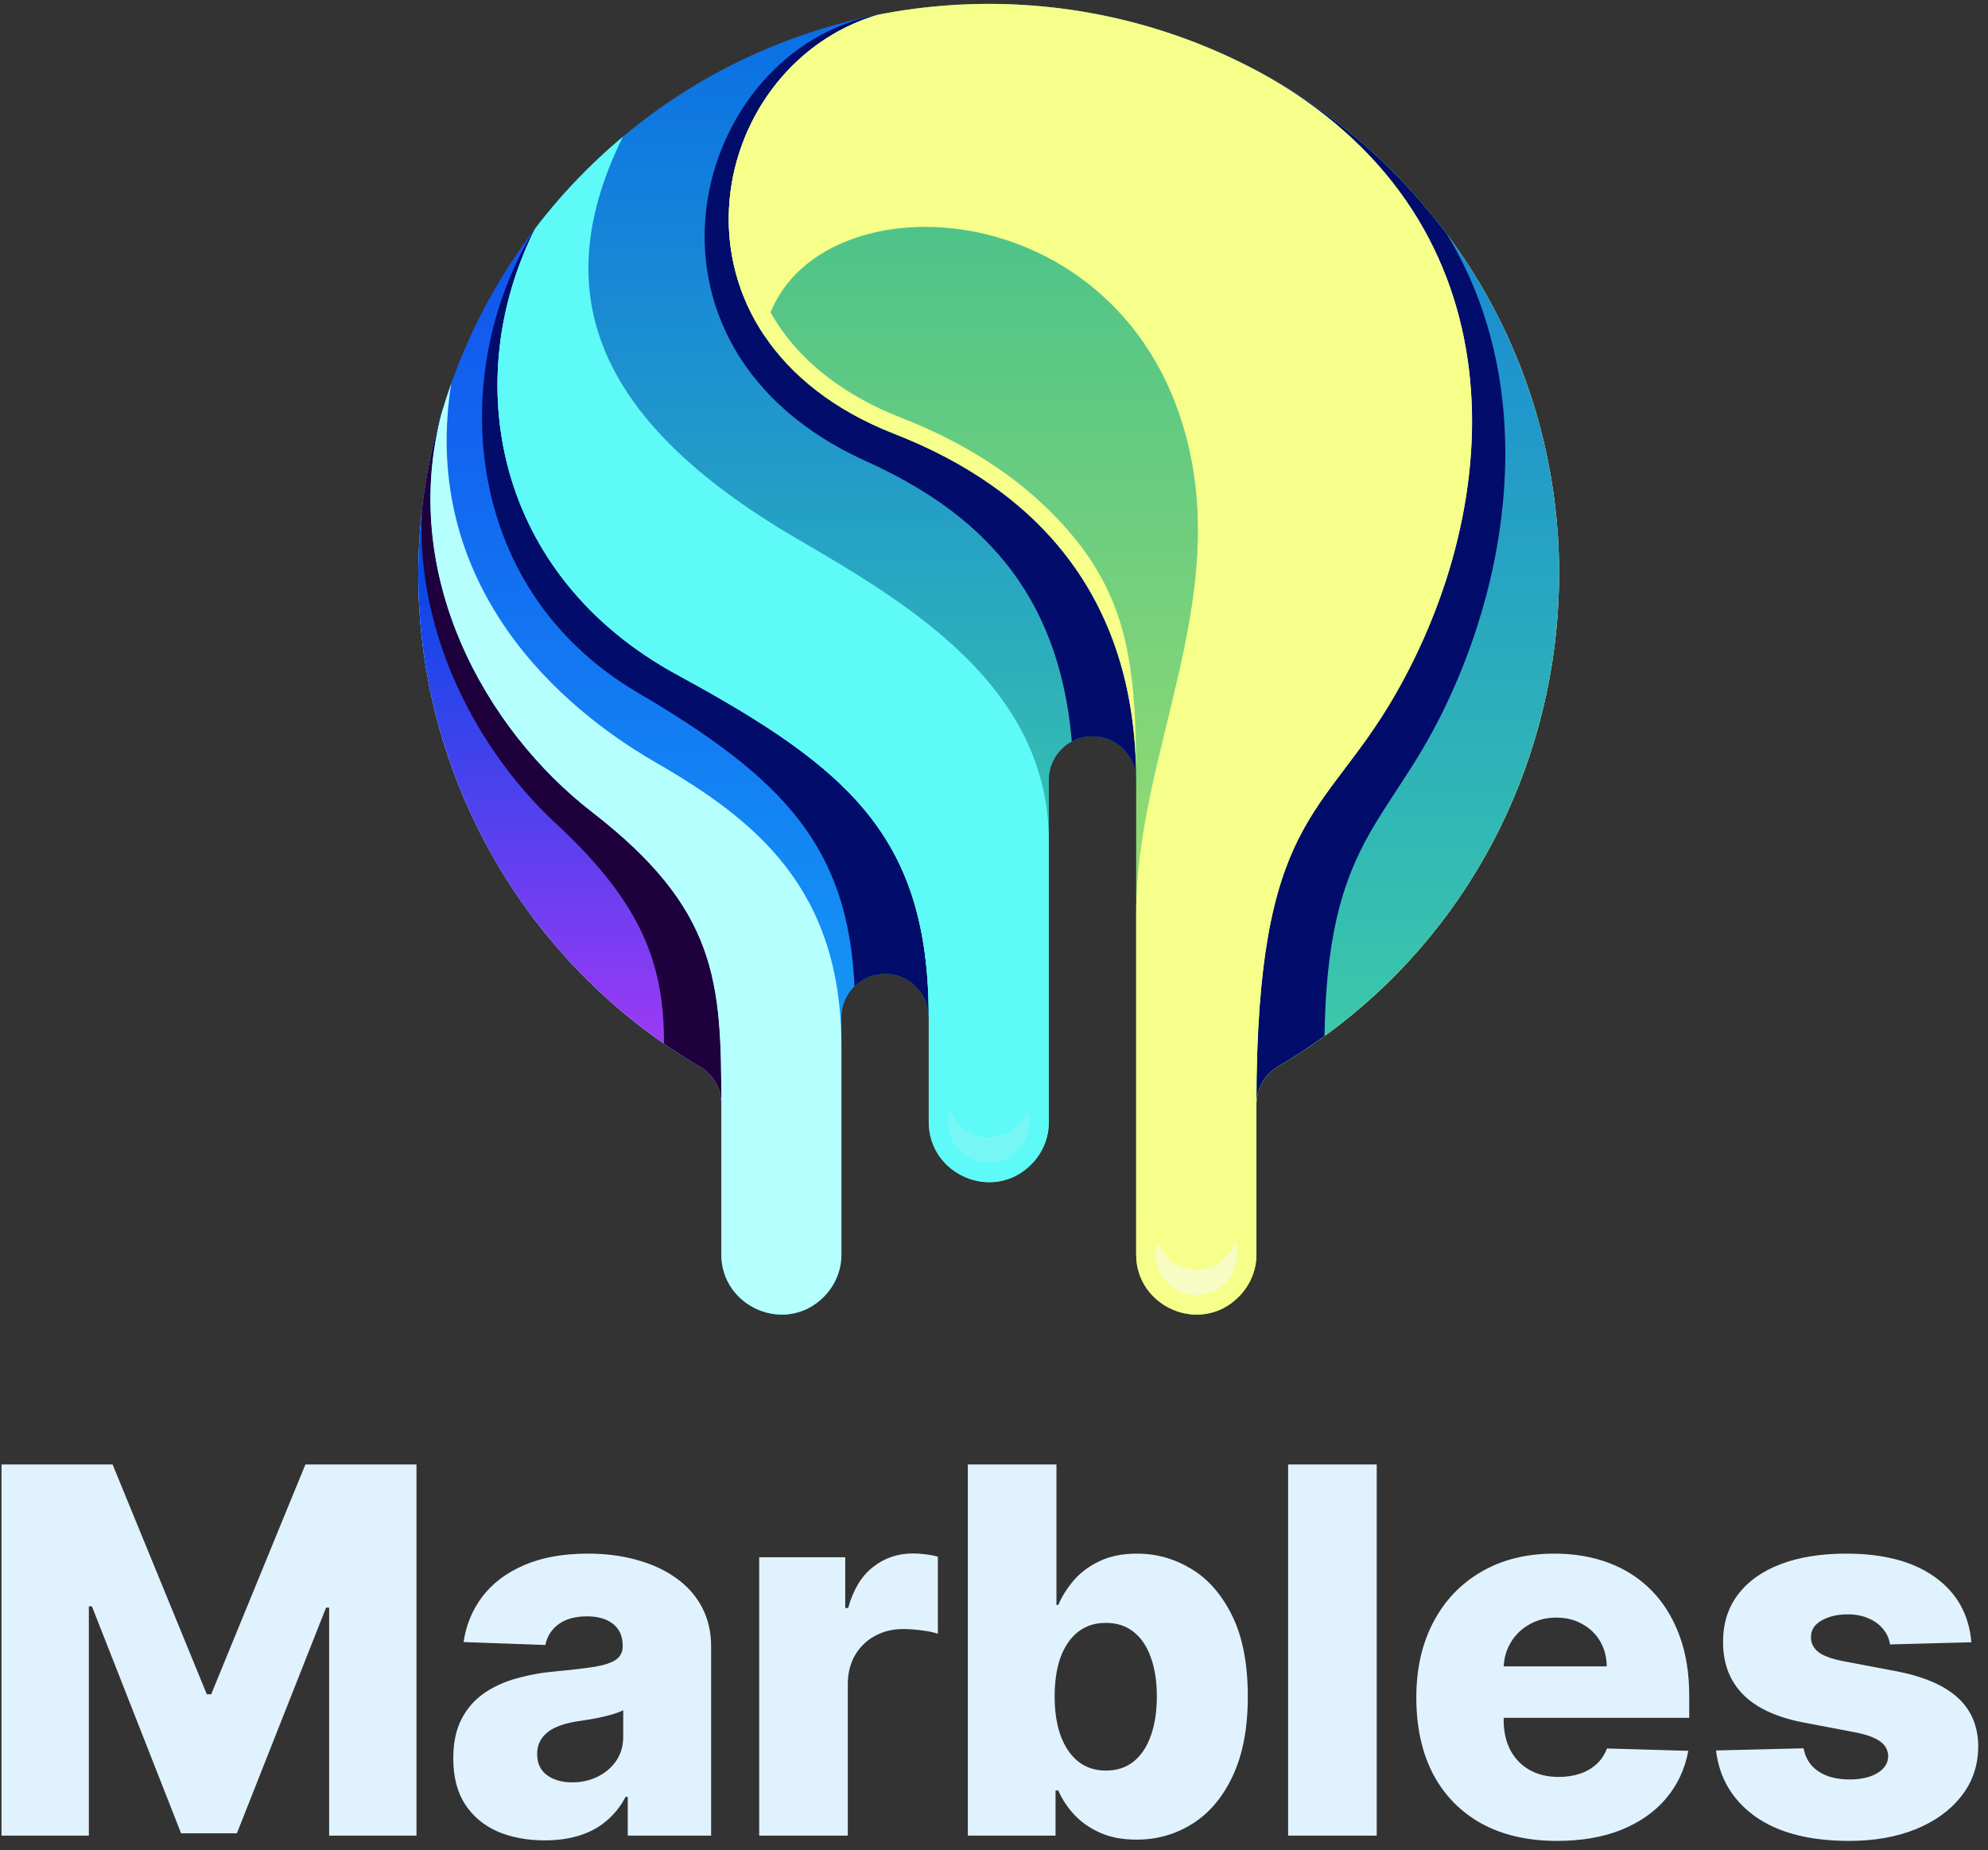 <svg  viewBox="0 0 187 174" fill="none">
<rect x="0" y="0" width="187" height="174" fill="#333333" stroke="none"/>
<g clip-path="url(#clip0_0_1)">
<path d="M87.362 95.689C87.362 78.738 79.9 72.259 63.75 63.488C46.454 54.094 43.2 35.724 50.336 21.494C37.456 38.378 35.562 61.673 46.435 80.676C50.954 88.574 57.465 95.319 65.514 100.119C66.896 100.78 67.85 102.191 67.85 103.826V117.984C67.85 122.918 73.886 125.568 77.485 121.969C78.51 120.944 79.146 119.533 79.146 117.984V95.689C79.146 93.42 80.985 91.582 83.254 91.582C85.523 91.582 87.362 93.421 87.362 95.689Z" fill="url(#paint0_linear_0_1)"/>
<path d="M87.363 95.689C87.363 78.738 79.901 72.259 63.75 63.488C46.454 54.094 43.2 35.724 50.336 21.494C42.214 34.465 43.032 55.172 59.978 65.132C73.767 73.236 79.771 79.663 80.38 92.754C81.121 92.029 82.135 91.582 83.254 91.582C85.523 91.582 87.363 93.421 87.363 95.689Z" fill="#020C6A"/>
<path d="M42.449 36.056C37.348 50.414 38.44 66.705 46.435 80.676C50.955 88.574 57.465 95.319 65.514 100.119C66.896 100.78 67.85 102.191 67.85 103.826V117.984C67.85 122.918 73.886 125.568 77.485 121.969C78.51 120.944 79.146 119.533 79.146 117.984V98.399C79.146 83.573 71.067 77.127 61.678 71.704C50.659 65.344 39.673 53.492 42.449 36.056Z" fill="#B6FFFF"/>
<path d="M63.75 63.488C79.9 72.259 87.362 78.738 87.362 95.689V105.533C87.362 110.468 93.398 113.116 96.995 109.519C98.02 108.492 98.658 107.081 98.658 105.533V73.353C98.658 71.086 100.497 69.246 102.766 69.246C105.035 69.246 106.873 71.086 106.873 73.353C106.873 55.81 97.187 45.901 84.146 40.811C61.174 31.847 66.114 6.255 82.596 1.382C72.509 3.369 62.883 8.268 55.069 16.083C53.355 17.797 51.776 19.605 50.336 21.494C43.2 35.724 46.454 54.094 63.75 63.488Z" fill="url(#paint1_linear_0_1)"/>
<path d="M100.821 69.735C101.399 69.423 102.061 69.246 102.766 69.246C105.035 69.246 106.873 71.086 106.873 73.353C106.873 55.81 97.187 45.901 84.146 40.811C61.175 31.847 66.114 6.255 82.596 1.382C65.003 4.68 57.508 32.557 81.44 43.361C92.001 48.129 99.613 55.491 100.821 69.735Z" fill="#020C6A"/>
<path d="M63.75 63.488C79.9 72.259 87.362 78.738 87.362 95.689V105.532C87.362 110.468 93.398 113.116 96.995 109.519C98.02 108.492 98.658 107.081 98.658 105.532V79.155C98.658 64.566 85.509 56.809 74.984 50.675C55.214 39.155 51.682 26.876 58.593 12.854C57.383 13.87 56.207 14.945 55.069 16.083C53.355 17.797 51.776 19.605 50.336 21.494C43.2 35.724 46.454 54.094 63.75 63.488Z" fill="#5EFAF7"/>
<path d="M82.596 1.382C66.114 6.255 61.175 31.847 84.147 40.811C97.187 45.901 106.873 55.81 106.873 73.353V117.984C106.873 122.919 112.91 125.568 116.507 121.969C117.532 120.944 118.186 119.533 118.186 117.984V103.746C118.214 102.371 118.934 101.043 120.208 100.296C150.307 82.626 155.855 40.986 130.951 16.083C118.195 3.326 100.086 -2.059 82.596 1.382Z" fill="url(#paint2_linear_0_1)"/>
<path d="M82.596 1.382C70.249 5.033 64.381 20.31 71.87 31.515C74.615 16.528 105.137 16.8 111.574 41.069C115.729 56.727 106.873 70.959 106.873 85.916V117.984C106.873 122.919 112.91 125.568 116.507 121.969C117.532 120.944 118.185 119.533 118.185 117.984V103.746C118.214 102.371 118.934 101.043 120.208 100.296C150.307 82.626 155.855 40.986 130.951 16.083C118.195 3.326 100.086 -2.059 82.596 1.382Z" fill="#F5FF8A"/>
<path d="M131.186 65.43C124.511 76.991 118.211 76.743 118.186 103.746C118.214 102.371 118.934 101.043 120.208 100.296C150.307 82.626 155.855 40.986 130.951 16.083C127.416 12.548 123.51 9.608 119.358 7.266C143.217 21.041 141.729 47.17 131.186 65.43Z" fill="url(#paint3_linear_0_1)"/>
<path d="M131.186 65.43C124.511 76.991 118.211 76.743 118.186 103.746C118.214 102.371 118.934 101.043 120.208 100.296C121.731 99.4 123.189 98.442 124.588 97.43C124.855 79.284 130.454 77.649 135.73 66.902C142.497 53.114 144.392 35.642 136.116 22.052C134.569 19.977 132.85 17.982 130.951 16.083C127.445 12.576 123.572 9.657 119.459 7.324L119.434 7.311C143.212 21.098 141.718 47.189 131.186 65.43Z" fill="#020C6A"/>
<path d="M41.566 38.767C37.512 52.439 38.94 67.577 46.435 80.676C50.954 88.574 57.465 95.319 65.514 100.119C66.896 100.78 67.85 102.191 67.85 103.826C67.85 92.309 67.504 85.509 55.678 76.36C45.691 68.632 37.468 54.107 41.566 38.767Z" fill="url(#paint4_linear_0_1)"/>
<path d="M41.566 38.767C40.672 41.785 40.044 44.874 39.69 47.998C39.089 59.687 44.954 70.654 52.301 77.46C60.573 85.117 62.464 90.87 62.458 98.152C63.45 98.839 64.469 99.496 65.514 100.119C66.896 100.78 67.851 102.191 67.851 103.826C67.851 92.309 67.504 85.509 55.679 76.36C45.691 68.632 37.468 54.107 41.566 38.767Z" fill="#1E003D"/>
<path d="M118.185 103.746C118.21 76.743 124.511 76.991 131.186 65.43C141.686 47.245 143.2 21.262 119.651 7.441C119.517 7.364 119.382 7.288 119.248 7.213C119.292 7.324 133.489 14.301 136.418 33.835C138.288 46.318 133.858 59.562 126.457 69.598C125.59 70.773 124.691 71.926 123.827 73.105C116.904 82.559 116.981 92.706 118.185 103.746Z" fill="#F5FF8A"/>
<path d="M82.548 1.398C66.105 6.305 61.198 31.857 84.146 40.811C97.187 45.901 106.873 55.81 106.873 73.353C106.873 62.456 106.16 55.812 99.444 48.759C95.643 44.768 90.707 41.603 84.745 39.277C78.686 36.912 73.357 32.773 71.174 26.456C70.005 23.076 69.907 19.449 70.769 16.036C72.252 10.166 76.875 3.776 82.548 1.398Z" fill="#F5FF8A"/>
<path d="M63.75 63.488C79.901 72.259 87.363 78.738 87.363 95.689C87.363 89.404 88.035 83.298 84.622 77.905C80.097 70.759 71.79 65.983 64.534 62.044C57.793 58.382 52.694 52.908 50.178 46.109C47.359 38.486 47.767 28.445 50.295 21.577C43.214 35.795 46.488 54.111 63.75 63.488Z" fill="#5EFAF7"/>
<path d="M41.566 38.769C37.468 54.107 45.691 68.634 55.678 76.36C67.504 85.509 67.85 92.309 67.85 103.826C67.921 94.858 68.991 87.222 62.636 80.49C60.817 78.565 58.848 76.735 56.683 75.06C52.997 72.208 49.768 68.563 47.307 64.524C42.078 55.941 40.101 48.461 41.566 38.769Z" fill="#B6FFFF"/>
<path d="M68.866 103.826V117.984C68.866 122.064 73.84 124.176 76.766 121.25C77.635 120.381 78.13 119.216 78.13 117.984V103.826C78.13 106.384 76.056 108.458 73.498 108.458C70.94 108.458 68.866 106.384 68.866 103.826Z" fill="#B6FFFF"/>
<path d="M77.13 116.79C76.628 118.315 75.192 119.419 73.498 119.419C71.804 119.419 70.368 118.315 69.866 116.79C69.743 117.165 69.676 117.567 69.676 117.984C69.676 120.094 71.387 121.805 73.498 121.805C75.609 121.805 77.321 120.094 77.321 117.984C77.321 117.567 77.253 117.165 77.13 116.79Z" fill="#B6FFFF"/>
<path d="M88.378 91.374V105.533C88.378 109.614 93.352 111.724 96.278 108.8C97.147 107.93 97.642 106.764 97.642 105.533V91.374C97.642 93.933 95.568 96.006 93.01 96.006C90.452 96.006 88.378 93.933 88.378 91.374Z" fill="#5EFAF7"/>
<path d="M107.906 103.826V117.984C107.906 122.064 112.88 124.176 115.806 121.25C116.674 120.381 117.17 119.216 117.17 117.984V103.826C117.17 106.384 115.096 108.458 112.538 108.458C109.98 108.458 107.906 106.384 107.906 103.826Z" fill="#F5FF8A"/>
<path d="M96.642 104.339C96.14 105.865 94.704 106.967 93.01 106.967C91.316 106.967 89.88 105.865 89.378 104.339C89.255 104.714 89.188 105.115 89.188 105.533C89.188 107.644 90.899 109.355 93.01 109.355C95.121 109.355 96.832 107.644 96.832 105.533C96.832 105.115 96.765 104.714 96.642 104.339Z" fill="#76F7F5"/>
<path d="M116.169 116.79C115.668 118.315 114.232 119.419 112.538 119.419C110.844 119.419 109.408 118.315 108.906 116.79C108.783 117.165 108.715 117.567 108.715 117.984C108.715 120.094 110.427 121.805 112.538 121.805C114.649 121.805 116.36 120.094 116.36 117.984C116.36 117.567 116.293 117.165 116.169 116.79Z" fill="#F7FCC5"/>
</g>
<path d="M0.142 137.726H10.591L19.454 159.34H19.864L28.727 137.726H39.176V172.635H30.96V151.192H30.671L22.284 172.413H17.034L8.648 151.073H8.358V172.635H0.142V137.726ZM51.244 173.078C49.573 173.078 48.09 172.8 46.795 172.243C45.511 171.675 44.494 170.823 43.744 169.686C43.005 168.538 42.636 167.101 42.636 165.374C42.636 163.919 42.891 162.692 43.403 161.692C43.914 160.692 44.619 159.879 45.516 159.254C46.414 158.629 47.448 158.158 48.619 157.84C49.789 157.51 51.039 157.288 52.369 157.175C53.857 157.038 55.056 156.896 55.965 156.749C56.874 156.59 57.533 156.368 57.943 156.084C58.363 155.788 58.573 155.374 58.573 154.84V154.754C58.573 153.879 58.272 153.203 57.67 152.726C57.068 152.249 56.255 152.01 55.232 152.01C54.13 152.01 53.244 152.249 52.573 152.726C51.903 153.203 51.477 153.862 51.295 154.703L43.607 154.43C43.834 152.84 44.42 151.419 45.363 150.169C46.318 148.908 47.624 147.919 49.283 147.203C50.954 146.476 52.959 146.112 55.3 146.112C56.971 146.112 58.511 146.311 59.92 146.709C61.329 147.095 62.556 147.663 63.602 148.413C64.647 149.152 65.454 150.061 66.022 151.141C66.602 152.22 66.891 153.453 66.891 154.84V172.635H59.05V168.987H58.846C58.38 169.874 57.783 170.624 57.056 171.237C56.34 171.851 55.494 172.311 54.516 172.618C53.55 172.925 52.459 173.078 51.244 173.078ZM53.818 167.624C54.715 167.624 55.522 167.442 56.238 167.078C56.965 166.715 57.545 166.215 57.977 165.578C58.408 164.93 58.624 164.18 58.624 163.328V160.84C58.386 160.965 58.096 161.078 57.755 161.18C57.425 161.283 57.062 161.379 56.664 161.47C56.266 161.561 55.857 161.641 55.437 161.709C55.016 161.777 54.613 161.84 54.227 161.896C53.443 162.021 52.772 162.215 52.215 162.476C51.67 162.737 51.249 163.078 50.954 163.499C50.67 163.908 50.528 164.396 50.528 164.965C50.528 165.828 50.834 166.487 51.448 166.942C52.073 167.396 52.863 167.624 53.818 167.624ZM71.412 172.635V146.453H79.508V151.226H79.781C80.258 149.499 81.037 148.215 82.117 147.374C83.196 146.521 84.452 146.095 85.883 146.095C86.27 146.095 86.668 146.124 87.077 146.18C87.486 146.226 87.867 146.3 88.219 146.402V153.646C87.821 153.51 87.298 153.402 86.651 153.323C86.014 153.243 85.446 153.203 84.946 153.203C83.957 153.203 83.065 153.425 82.27 153.868C81.486 154.3 80.867 154.908 80.412 155.692C79.969 156.465 79.747 157.374 79.747 158.419V172.635H71.412ZM91.039 172.635V137.726H99.374V150.936H99.545C99.886 150.141 100.369 149.374 100.994 148.635C101.63 147.896 102.437 147.294 103.414 146.828C104.403 146.351 105.585 146.112 106.96 146.112C108.778 146.112 110.477 146.59 112.056 147.544C113.647 148.499 114.931 149.97 115.908 151.959C116.886 153.948 117.374 156.482 117.374 159.561C117.374 162.527 116.903 165.01 115.96 167.01C115.028 169.01 113.766 170.51 112.175 171.51C110.596 172.51 108.84 173.01 106.908 173.01C105.59 173.01 104.448 172.794 103.482 172.362C102.516 171.93 101.704 171.362 101.045 170.658C100.397 169.953 99.897 169.198 99.545 168.391H99.289V172.635H91.039ZM99.204 159.544C99.204 160.953 99.391 162.18 99.766 163.226C100.153 164.271 100.704 165.084 101.42 165.663C102.147 166.232 103.016 166.516 104.028 166.516C105.05 166.516 105.92 166.232 106.636 165.663C107.352 165.084 107.891 164.271 108.255 163.226C108.63 162.18 108.817 160.953 108.817 159.544C108.817 158.135 108.63 156.913 108.255 155.879C107.891 154.845 107.352 154.044 106.636 153.476C105.931 152.908 105.062 152.624 104.028 152.624C103.005 152.624 102.136 152.902 101.42 153.459C100.704 154.016 100.153 154.811 99.766 155.845C99.391 156.879 99.204 158.112 99.204 159.544ZM129.501 137.726V172.635H121.166V137.726H129.501ZM146.469 173.129C143.731 173.129 141.367 172.59 139.379 171.51C137.401 170.419 135.879 168.868 134.81 166.857C133.754 164.834 133.225 162.43 133.225 159.646C133.225 156.942 133.759 154.578 134.827 152.555C135.896 150.521 137.401 148.942 139.344 147.817C141.288 146.68 143.577 146.112 146.214 146.112C148.077 146.112 149.782 146.402 151.327 146.982C152.873 147.561 154.208 148.419 155.333 149.555C156.458 150.692 157.333 152.095 157.958 153.766C158.583 155.425 158.896 157.328 158.896 159.476V161.555H136.14V156.715H151.14C151.129 155.828 150.918 155.038 150.509 154.345C150.1 153.652 149.538 153.112 148.822 152.726C148.117 152.328 147.305 152.129 146.384 152.129C145.452 152.129 144.617 152.34 143.879 152.76C143.14 153.169 142.555 153.732 142.123 154.448C141.691 155.152 141.464 155.953 141.441 156.851V161.777C141.441 162.845 141.651 163.783 142.072 164.59C142.492 165.385 143.089 166.004 143.861 166.448C144.634 166.891 145.555 167.112 146.623 167.112C147.361 167.112 148.032 167.01 148.634 166.805C149.236 166.601 149.754 166.3 150.185 165.902C150.617 165.504 150.941 165.016 151.157 164.436L158.81 164.658C158.492 166.374 157.793 167.868 156.714 169.141C155.646 170.402 154.242 171.385 152.504 172.09C150.765 172.783 148.754 173.129 146.469 173.129ZM185.435 154.448L177.781 154.652C177.702 154.107 177.486 153.624 177.133 153.203C176.781 152.771 176.321 152.436 175.753 152.198C175.196 151.948 174.548 151.823 173.81 151.823C172.844 151.823 172.02 152.016 171.338 152.402C170.668 152.788 170.338 153.311 170.349 153.97C170.338 154.482 170.543 154.925 170.963 155.3C171.395 155.675 172.162 155.976 173.264 156.203L178.31 157.158C180.923 157.658 182.866 158.487 184.139 159.646C185.423 160.805 186.071 162.34 186.082 164.249C186.071 166.044 185.537 167.607 184.48 168.936C183.435 170.266 182.003 171.3 180.185 172.038C178.366 172.766 176.287 173.129 173.946 173.129C170.207 173.129 167.258 172.362 165.099 170.828C162.952 169.283 161.724 167.215 161.418 164.624L169.651 164.419C169.832 165.374 170.304 166.101 171.065 166.601C171.827 167.101 172.798 167.351 173.98 167.351C175.048 167.351 175.918 167.152 176.588 166.754C177.258 166.357 177.599 165.828 177.611 165.169C177.599 164.578 177.338 164.107 176.827 163.754C176.315 163.391 175.514 163.107 174.423 162.902L169.855 162.033C167.23 161.555 165.276 160.675 163.991 159.391C162.707 158.095 162.071 156.448 162.082 154.448C162.071 152.698 162.537 151.203 163.48 149.965C164.423 148.715 165.764 147.76 167.503 147.101C169.241 146.442 171.293 146.112 173.656 146.112C177.202 146.112 179.997 146.857 182.043 148.345C184.088 149.823 185.219 151.857 185.435 154.448Z" fill="#E0F2FE"/>
<defs>
<linearGradient id="paint0_linear_0_1" x1="63.353" y1="16.816" x2="63.355" y2="126.081" gradientUnits="userSpaceOnUse">
<stop stop-color="#114FEE"/>
<stop offset="1" stop-color="#15B0F8"/>
</linearGradient>
<linearGradient id="paint1_linear_0_1" x1="76.834" y1="-9.063" x2="76.834" y2="119.917" gradientUnits="userSpaceOnUse">
<stop stop-color="#0463EF"/>
<stop offset="1" stop-color="#4EEC91"/>
</linearGradient>
<linearGradient id="paint2_linear_0_1" x1="107.601" y1="-41.002" x2="107.601" y2="160.687" gradientUnits="userSpaceOnUse">
<stop stop-color="#07ABA0"/>
<stop offset="1" stop-color="#ECF955"/>
</linearGradient>
<linearGradient id="paint3_linear_0_1" x1="132.42" y1="-25.753" x2="132.42" y2="141.43" gradientUnits="userSpaceOnUse">
<stop stop-color="#0463EF"/>
<stop offset="1" stop-color="#4EEC91"/>
</linearGradient>
<linearGradient id="paint4_linear_0_1" x1="53.597" y1="51.934" x2="53.597" y2="111.085" gradientUnits="userSpaceOnUse">
<stop stop-color="#0049E7"/>
<stop offset="1" stop-color="#C835F8"/>
</linearGradient>
<clipPath id="clip0_0_1">
<rect width="107.31" height="123.27" fill="white" transform="translate(39.345 0.365)"/>
</clipPath>
</defs>
</svg>
